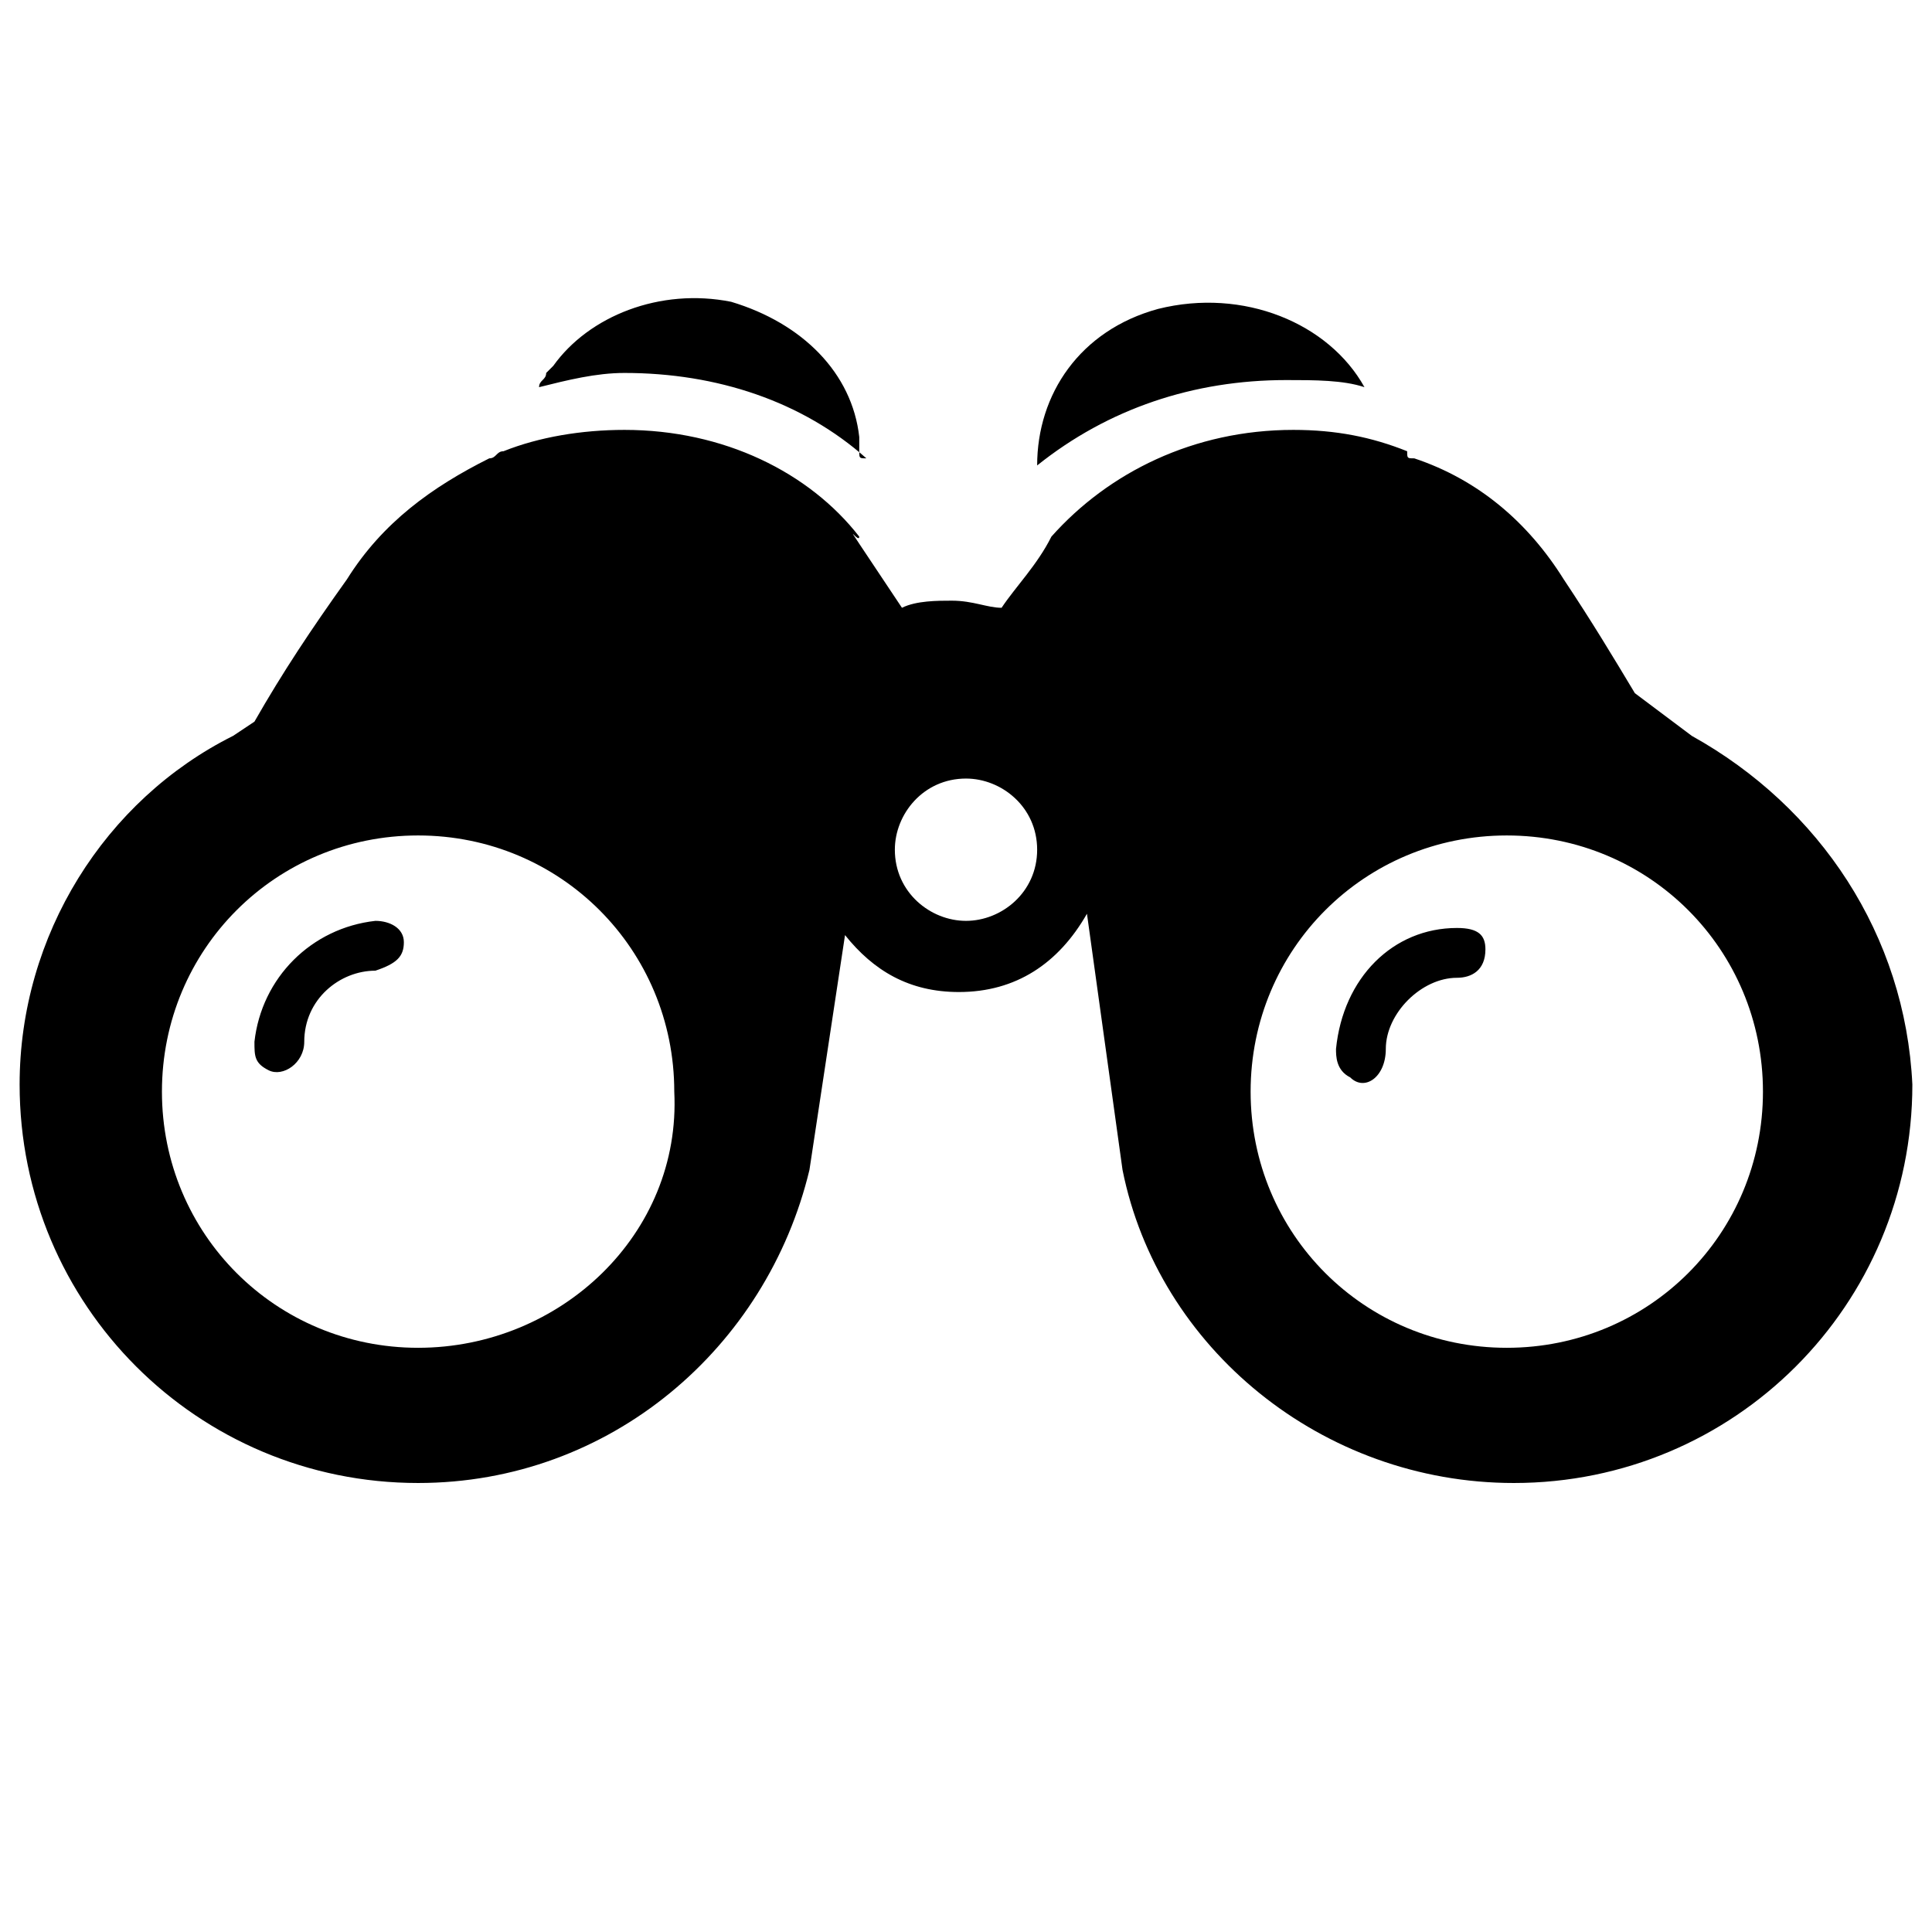 <svg xmlns="http://www.w3.org/2000/svg" viewBox="0 0 1024 1024"><path d="M134.856 552.189c3.77-33.942 30.172-60.344 64.114-64.114 7.54 0 15.086 3.77 15.086 11.316s-3.77 11.316-15.086 15.086c-18.856 0-37.712 15.086-37.712 37.712 0 11.316-11.316 18.856-18.856 15.086s-7.54-7.54-7.54-15.086zm637.37-60.344c-33.942 0-60.344 26.402-64.114 64.114 0 3.77 0 11.316 7.54 15.086 7.54 7.54 18.856 0 18.856-15.086 0-18.856 18.856-37.712 37.712-37.712 7.54 0 15.086-3.77 15.086-15.086 0-7.54-3.77-11.316-15.086-11.316zm-49.028-286.628c-18.856-33.942-64.114-52.798-109.372-41.488-41.488 11.316-64.114 45.258-64.114 82.97 37.712-30.172 82.97-45.258 131.998-45.258 15.086 0 30.172 0 41.488 3.77zm173.486 184.802l-30.172-22.626c-11.316-18.856-22.626-37.712-37.712-60.344-18.856-30.172-45.258-52.798-79.2-64.114-3.77 0-3.77 0-3.77-3.77-18.856-7.54-37.712-11.316-60.344-11.316-52.798 0-98.056 22.626-128.228 56.574-7.54 15.086-18.856 26.402-26.402 37.712-7.54 0-15.086-3.77-26.402-3.77-7.54 0-18.856 0-26.402 3.77-7.54-11.316-15.086-22.626-22.626-33.942s0 0 0-3.77c-26.402-33.942-71.66-56.574-124.458-56.574-22.626 0-45.258 3.77-64.114 11.316-3.77 0-3.77 3.77-7.54 3.77-30.172 15.086-56.574 33.942-75.43 64.114-18.856 26.402-33.942 49.028-49.028 75.43l-11.316 7.54C55.656 423.961 10.398 495.621 10.398 574.821c0 116.912 94.286 211.198 211.198 211.198 101.826 0 184.802-71.66 207.428-165.94l18.856-124.458c15.086 18.856 33.942 30.172 60.344 30.172 30.172 0 52.798-15.086 67.884-41.488l18.856 135.774c18.856 94.286 105.602 165.94 207.428 165.94 116.912 0 211.198-94.286 211.198-211.198-3.77-79.2-49.028-147.084-116.912-184.802zm-675.082 324.34c-75.43 0-135.774-60.344-135.774-135.774s60.344-135.774 135.774-135.774 135.774 60.344 135.774 135.774c3.77 75.43-60.344 135.774-135.774 135.774zM512 488.075c-18.856 0-37.712-15.086-37.712-37.712 0-18.856 15.086-37.712 37.712-37.712 18.856 0 37.712 15.086 37.712 37.712S530.856 488.075 512 488.075zm286.628 226.284c-75.43 0-135.774-60.344-135.774-135.774s60.344-135.774 135.774-135.774 135.774 60.344 135.774 135.774-60.344 135.774-135.774 135.774zm-343.202-475.2v-7.54c-3.77-33.942-30.172-60.344-67.884-71.66-37.712-7.54-75.43 7.54-94.286 33.942l-3.77 3.77c0 3.77-3.77 3.77-3.77 7.54 15.086-3.77 30.172-7.54 45.258-7.54 49.028 0 94.286 15.086 128.228 45.258-3.77 0-3.77 0-3.77-3.77z"/></svg>